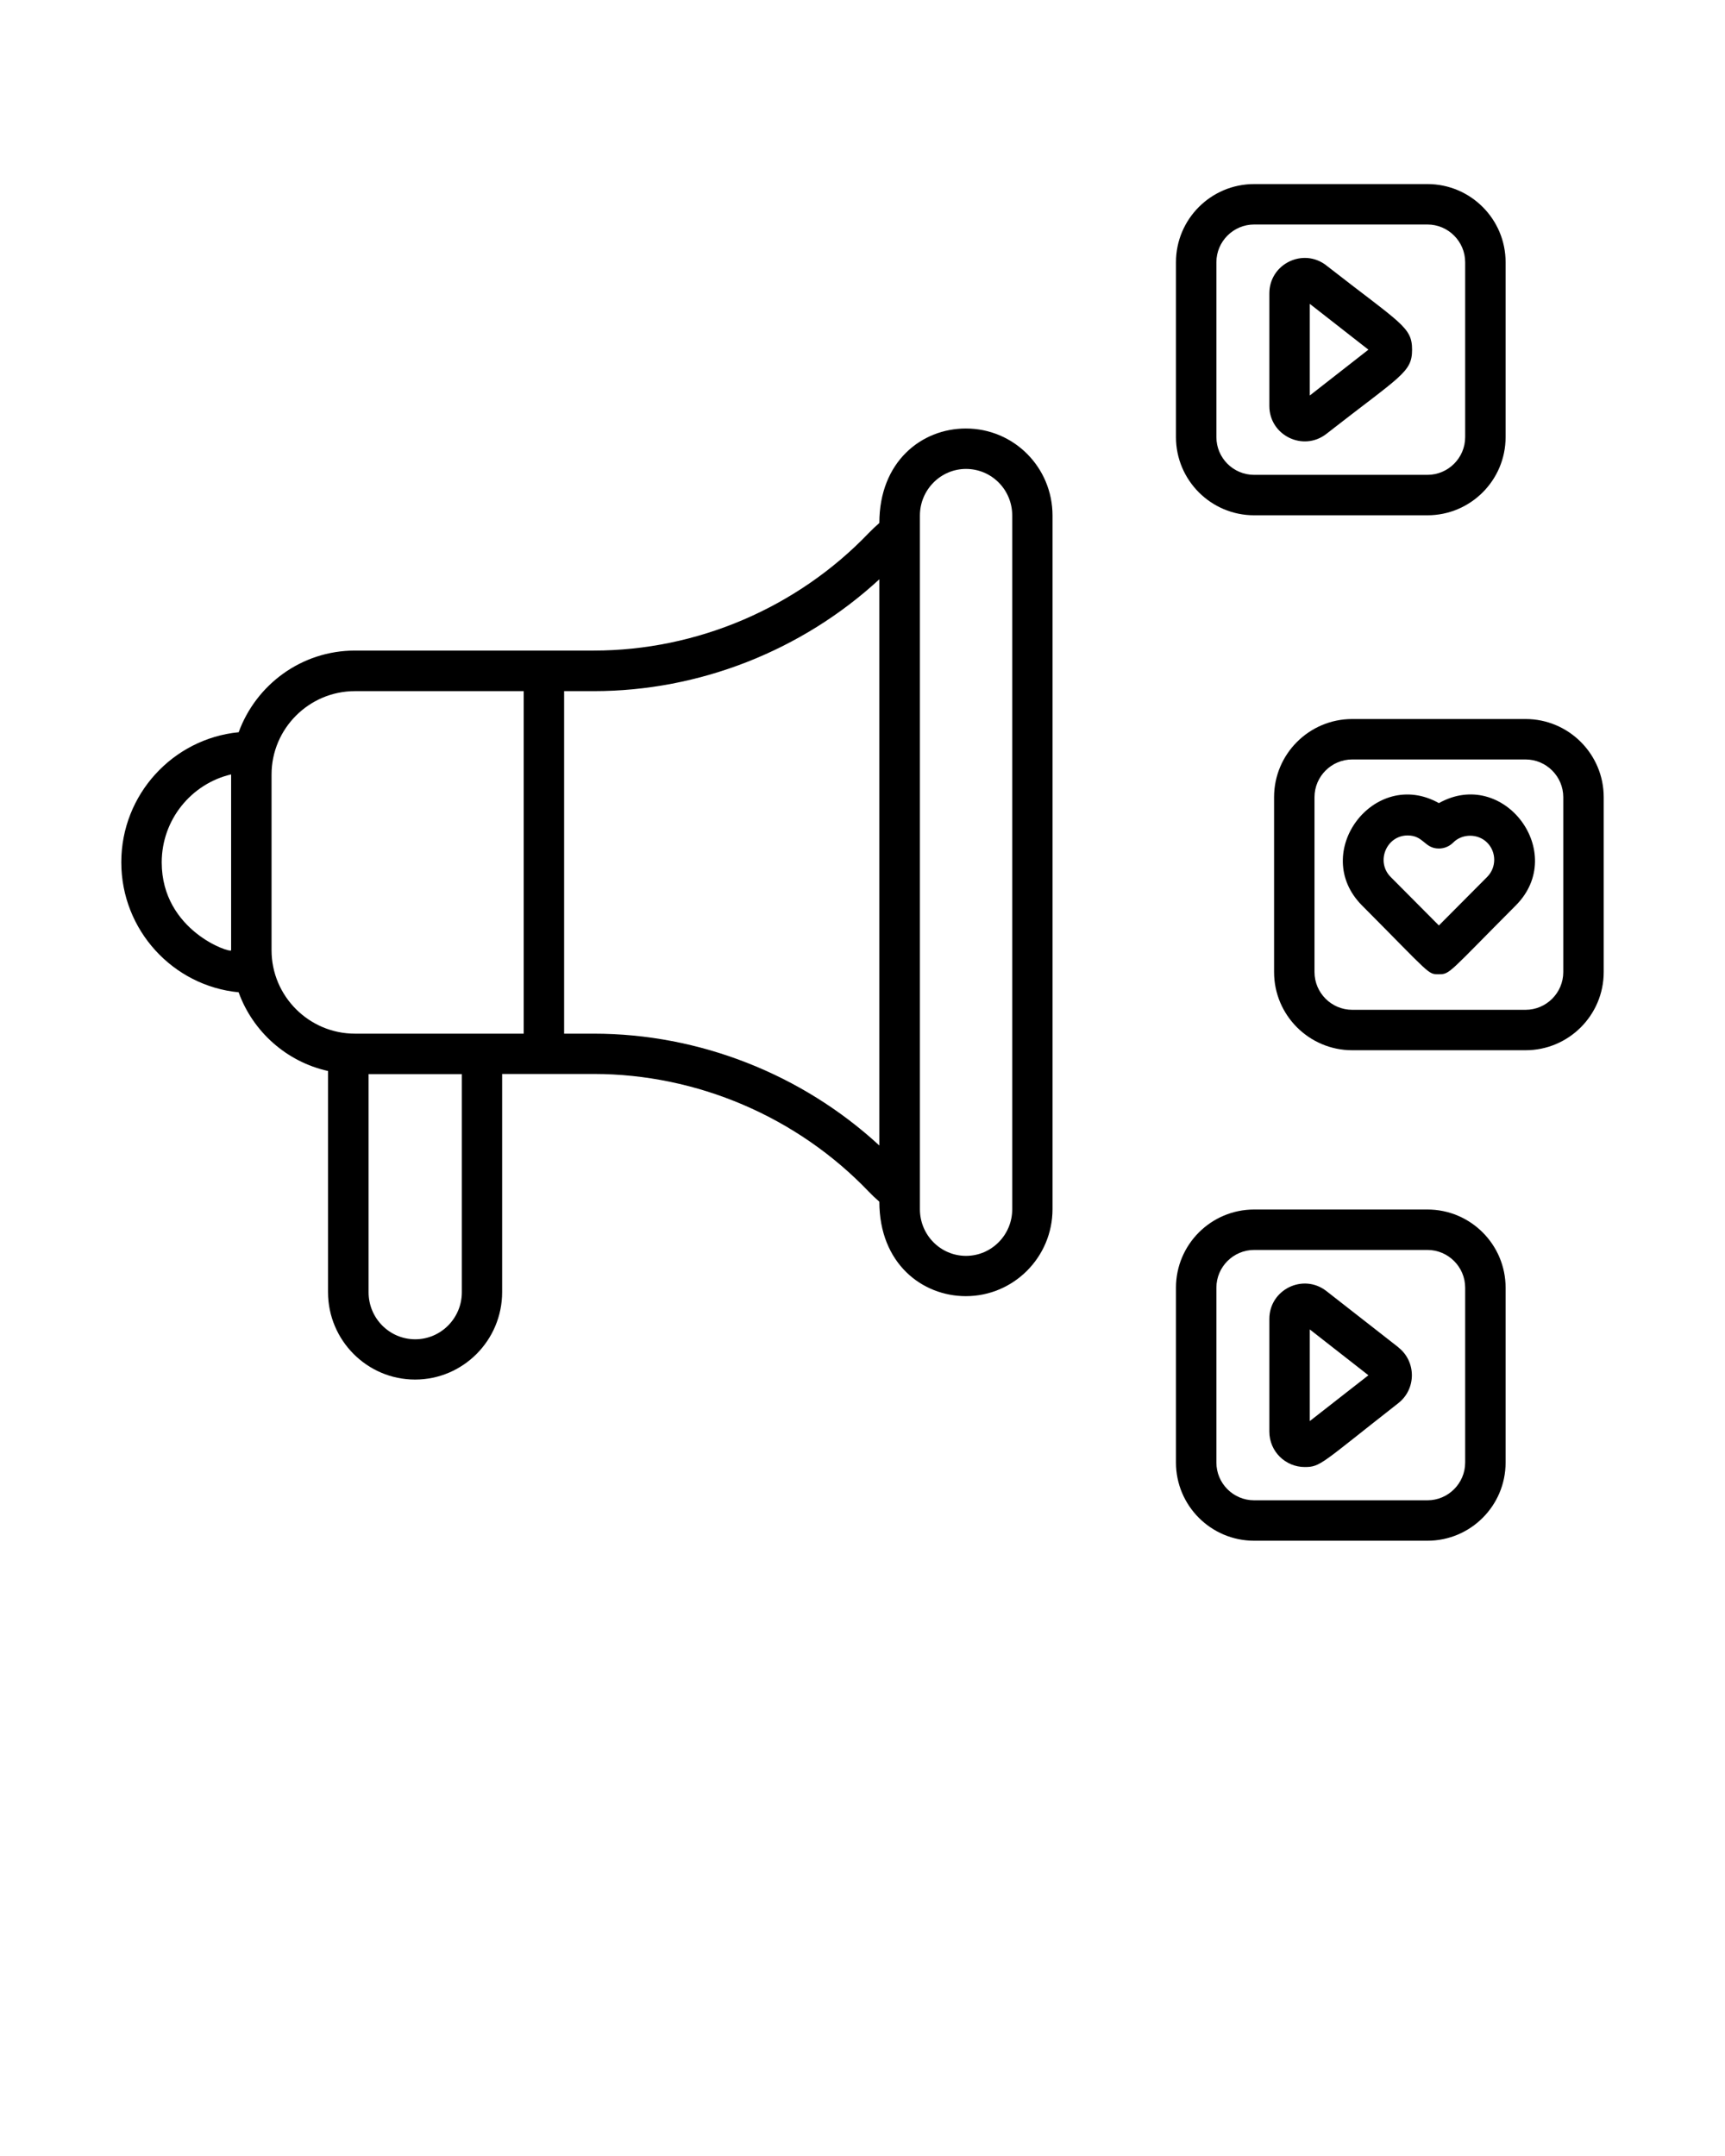 <svg xmlns="http://www.w3.org/2000/svg" data-name="Layer 2" viewBox="0 0 128 160" x="0px" y="0px">
    <path
        d="M17.71,73.65c1.06,2.92,3.56,5.15,6.63,5.83v16.41c0,3.58,2.9,6.49,6.46,6.49s6.46-2.91,6.46-6.49v-16.19h6.79c7.66,0,15.1,3.18,20.41,8.73,.25,.26,.51,.51,.79,.75,0,4.59,3.18,7.01,6.42,7.01,3.55,0,6.43-2.9,6.43-6.46V38.26c0-3.57-2.86-6.46-6.43-6.46-3.29,0-6.42,2.46-6.42,7.01-.27,.24-.54,.49-.78,.74-5.31,5.55-12.75,8.73-20.41,8.73H26.34c-3.97,0-7.34,2.53-8.63,6.06-4.88,.48-8.71,4.62-8.71,9.65s3.83,9.18,8.71,9.65Zm-.56-16.18v13.05c0,.25-5.15-1.43-5.15-6.52,0-3.17,2.2-5.84,5.15-6.53Zm24.71-6.18h2.2c7.82,0,15.44-3,21.19-8.3v42.02c-5.75-5.3-13.37-8.3-21.19-8.3h-2.2v-25.42Zm-3,0v25.42h-12.52c-3.41,0-6.19-2.78-6.19-6.19v-13.04c0-3.41,2.78-6.19,6.19-6.19h12.52Zm-4.59,44.61c0,1.92-1.55,3.49-3.46,3.49s-3.46-1.56-3.46-3.49v-16.19h6.92v16.19Zm37.41-61.1c1.89,0,3.43,1.53,3.43,3.46v51.48c0,1.91-1.54,3.46-3.43,3.46s-3.42-1.55-3.42-3.46V38.26c0-1.91,1.54-3.46,3.42-3.46Z" />
    <path
        d="M111.72,32.44v-12.98c0-3.2-2.6-5.8-5.8-5.8h-12.86c-3.2,0-5.8,2.6-5.8,5.8v12.98c0,3.2,2.6,5.8,5.8,5.8h12.86c3.2,0,5.8-2.6,5.8-5.8Zm-21.46,0v-12.98c0-1.54,1.26-2.8,2.8-2.8h12.86c1.54,0,2.8,1.26,2.8,2.8v12.98c0,1.54-1.26,2.8-2.8,2.8h-12.86c-1.55,0-2.8-1.26-2.8-2.8Z" />
    <path
        d="M98.42,32.2c5.54-4.33,6.36-4.56,6.36-6.25s-.82-1.92-6.36-6.25c-1.71-1.34-4.23-.12-4.23,2.07v8.36c0,2.18,2.51,3.41,4.23,2.07Zm-1.23-9.65l4.35,3.4-4.35,3.4v-6.8Z" />
    <path
        d="M113.2,53.36h-12.86c-3.2,0-5.8,2.6-5.8,5.8v12.98c0,3.2,2.6,5.8,5.8,5.8h12.86c3.2,0,5.8-2.6,5.8-5.8v-12.98c0-3.2-2.6-5.8-5.8-5.8Zm2.8,18.78c0,1.54-1.26,2.8-2.8,2.8h-12.86c-1.54,0-2.8-1.26-2.8-2.8v-12.98c0-1.54,1.26-2.8,2.8-2.8h12.86c1.54,0,2.8,1.26,2.8,2.8v12.98Z" />
    <path
        d="M106.77,59.6c-4.79-2.68-9.59,3.68-5.71,7.59,5.17,5.2,4.88,5.11,5.71,5.11s.7-.08,5.71-5.11c3.88-3.9-.9-10.28-5.71-7.59Zm3.58,5.48l-3.58,3.6-3.58-3.6c-1.12-1.13-.32-3.08,1.26-3.08,1.2,0,1.24,.97,2.32,.97,.4,0,.78-.16,1.06-.44,.67-.68,1.84-.68,2.52,0,.7,.7,.7,1.85,0,2.55Z" />
    <path
        d="M111.72,95.56c0-3.2-2.6-5.8-5.8-5.8h-12.86c-3.2,0-5.8,2.6-5.8,5.8v12.98c0,3.2,2.6,5.8,5.8,5.8h12.86c3.2,0,5.8-2.6,5.8-5.8v-12.98Zm-3,12.98c0,1.54-1.26,2.8-2.8,2.8h-12.86c-1.55,0-2.8-1.26-2.8-2.8v-12.98c0-1.54,1.26-2.8,2.8-2.8h12.86c1.54,0,2.8,1.26,2.8,2.8v12.98Z" />
    <path
        d="M103.77,99.99l-5.35-4.18c-1.72-1.34-4.23-.11-4.23,2.07v8.36c0,1.5,1.22,2.63,2.62,2.63,1.19,0,1.2-.24,6.95-4.74,1.34-1.05,1.34-3.09,0-4.14Zm-6.58-1.33l4.35,3.4-4.35,3.4v-6.8Z" />
    
</svg>